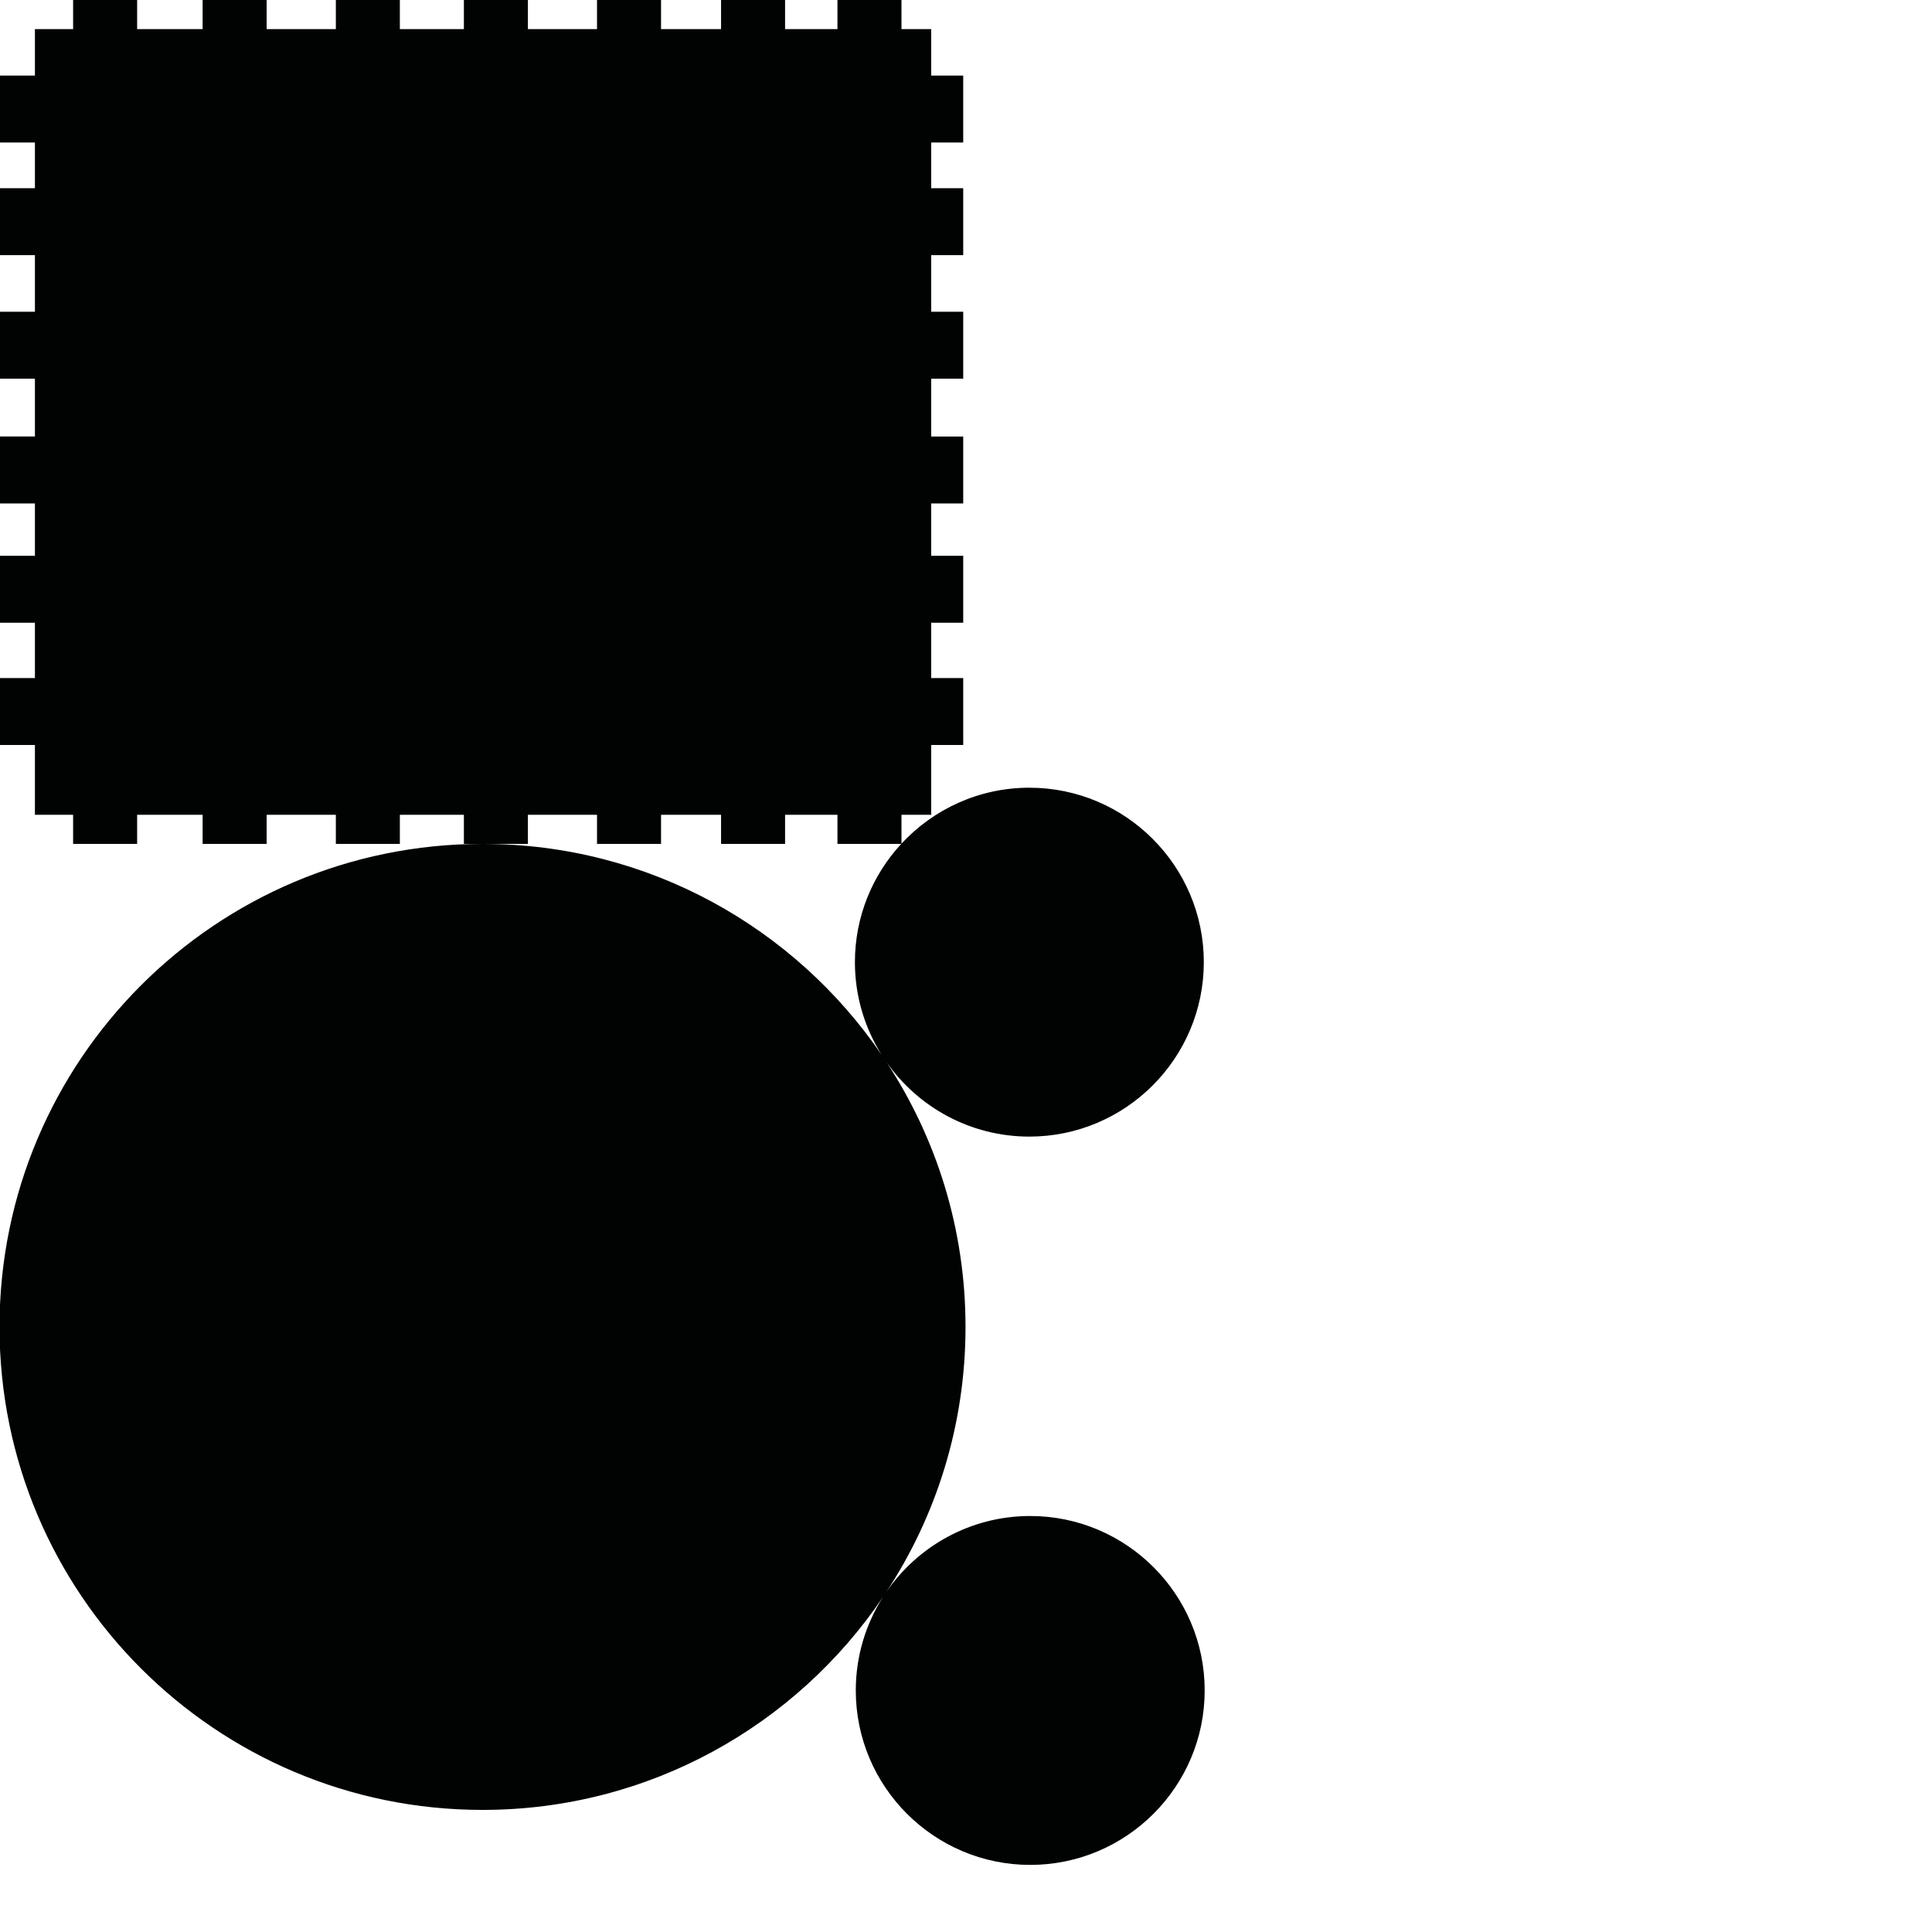 <?xml version="1.0" encoding="utf-8"?>
<!-- Generator: Adobe Illustrator 16.0.0, SVG Export Plug-In . SVG Version: 6.00 Build 0)  -->
<!DOCTYPE svg PUBLIC "-//W3C//DTD SVG 1.1//EN" "http://www.w3.org/Graphics/SVG/1.1/DTD/svg11.dtd">
<svg version="1.1" id="Calque_1" xmlns="http://www.w3.org/2000/svg" xmlns:xlink="http://www.w3.org/1999/xlink" x="0px" y="0px"
	 width="1190.551px" height="1190.551px" viewBox="0 0 1190.551 1190.551" enable-background="new 0 0 1190.551 1190.551"
	 xml:space="preserve">
<path fill="#010202" d="M634.858,934.204c-36.879,0-69.476,18.669-88.847,47.049c30.942-46.942,48.967-103.151,48.967-163.579
	c0-60.139-17.853-116.1-48.523-162.906c19.48,27.586,51.604,45.637,87.866,45.637c59.274,0,107.5-48.225,107.5-107.5
	c0-59.274-48.226-107.5-107.5-107.5c-31.104,0-59.159,13.283-78.806,34.468v-17.769h18.319v-43.039h19.724v-41.244h-19.724v-34.071
	h19.724v-41.243h-19.724v-32.279h19.724v-41.245h-19.724v-35.638h19.724v-41.246h-19.724v-34.886h19.724v-41.243h-19.724V87.805
	h19.724V46.561h-19.724V17.93h-18.319V0h-39.453v17.93h-32.275V0h-39.45v17.93H407.35V0h-39.453v17.93h-42.588V0h-39.451v17.93
	h-39.452V0h-39.448v17.93h-42.653V0h-39.451v17.93H84.505V0H45.054v17.93H21.518v28.631H0v41.244h21.518v28.164H0v41.243h21.518
	v34.886H0v41.246h21.518v35.638H0v41.245h21.518v32.279H0v41.243h21.518v34.071H0v41.244h21.518v43.039h23.536v17.932h39.451
	v-17.932h40.348v17.932h39.451v-17.932h42.653v17.932h39.448v-17.932h39.452v17.932h11.481h27.97v-17.932h42.588v17.932h39.453
	v-17.932h36.986v17.932h39.45v-17.932h32.275v17.932h39.301c-17.706,19.171-28.542,44.776-28.543,72.869
	c0,20.997,6.057,40.604,16.508,57.176c-53.589-78.504-143.765-130.045-245.988-130.045C132.958,520.035-0.3,653.292-0.3,817.674
	c0,164.381,133.258,297.639,297.639,297.639c102.702,0,193.253-52.018,246.749-131.143c-10.589,16.647-16.731,36.386-16.731,57.534
	c0,59.273,48.225,107.5,107.501,107.5c59.274,0,107.496-48.226,107.5-107.5C742.358,982.429,694.13,934.204,634.858,934.204z"/>
</svg>
